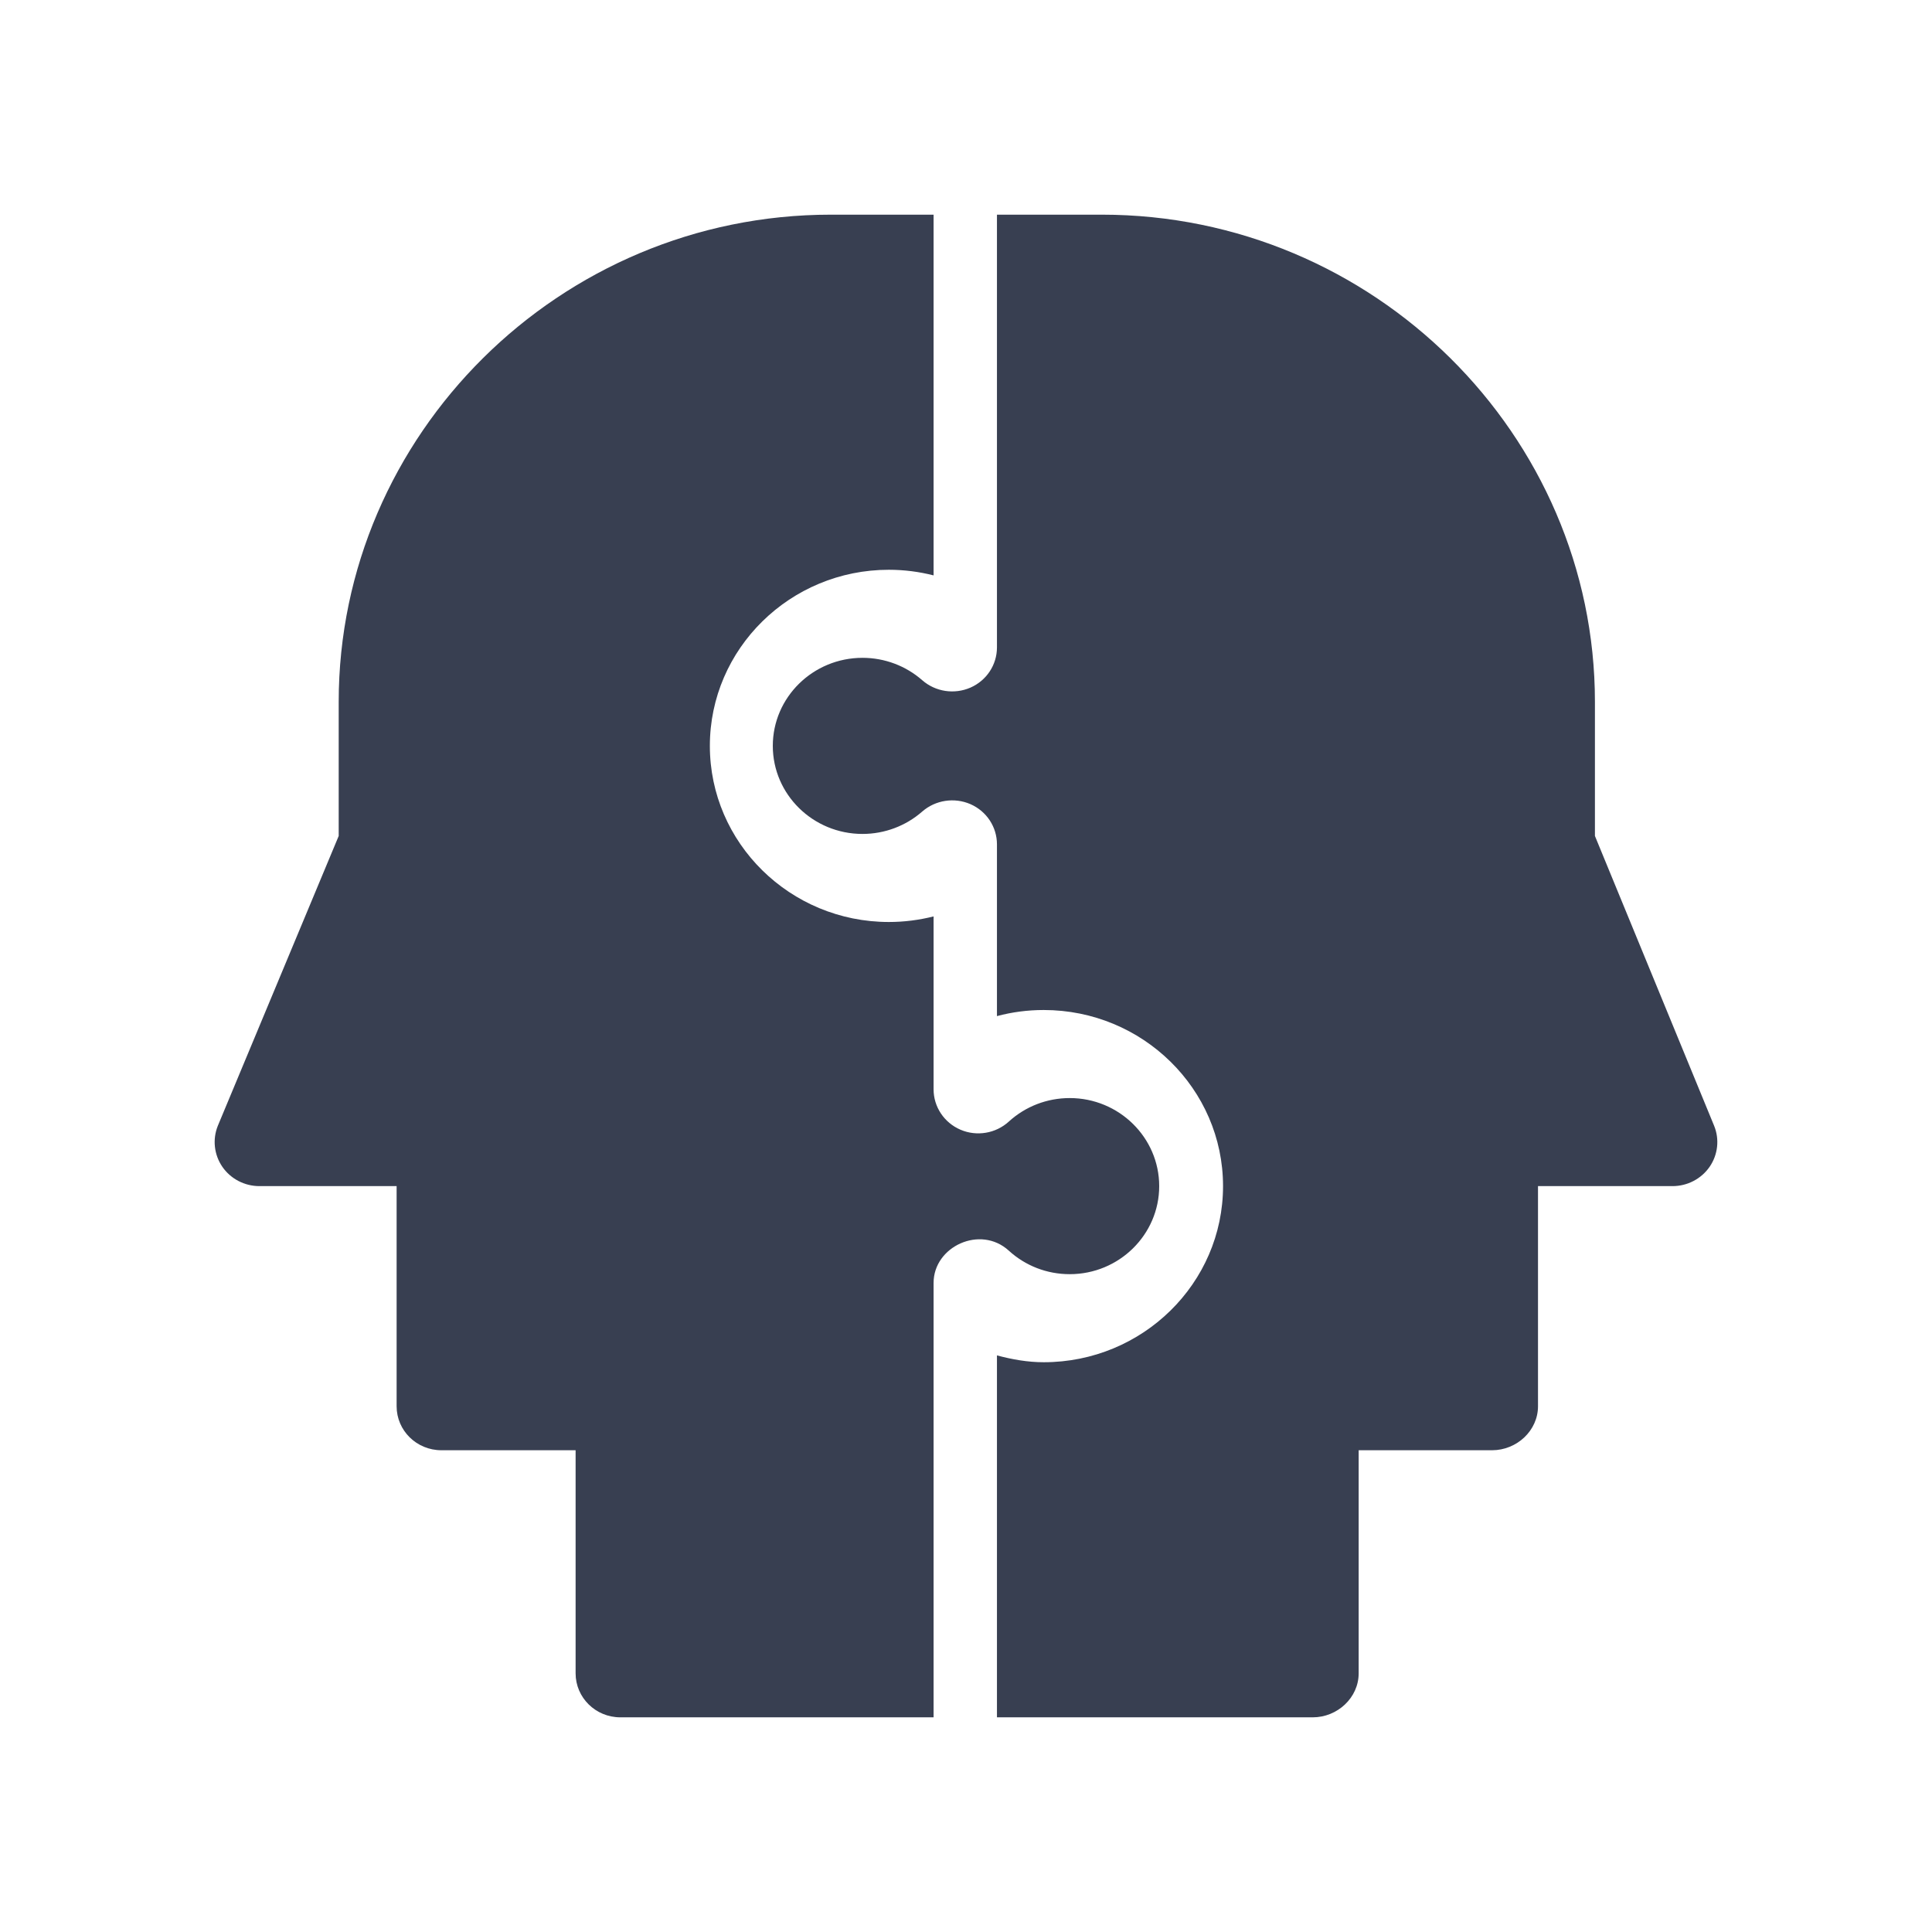 <svg width="45" height="45" viewBox="0 0 45 45" fill="none" xmlns="http://www.w3.org/2000/svg">
<path d="M18 17.373C18 18.504 18.937 19.424 20.089 19.424C20.604 19.424 21.098 19.238 21.481 18.902C21.79 18.633 22.23 18.568 22.603 18.73C22.98 18.895 23.221 19.262 23.221 19.666V23.667C23.573 23.573 23.938 23.525 24.31 23.525C26.614 23.525 28.487 25.365 28.487 27.627C28.487 29.889 26.614 31.729 24.31 31.729C23.936 31.729 23.575 31.664 23.221 31.57V40H30.576C31.153 40 31.646 39.541 31.646 38.975V33.779H34.753C35.33 33.779 35.823 33.321 35.823 32.754V27.627H38.956C39.303 27.627 39.626 27.458 39.821 27.176C40.014 26.895 40.054 26.536 39.925 26.221L37.149 19.471V16.348C37.149 10.128 31.996 5 25.662 5H23.221V15.08C23.221 15.484 22.98 15.851 22.603 16.016C22.228 16.179 21.79 16.114 21.481 15.844C21.098 15.508 20.604 15.322 20.089 15.322C18.937 15.322 18 16.242 18 17.373Z" fill="#383F51"/>
<path d="M6.042 27.627H9.238V32.754C9.238 33.321 9.704 33.779 10.281 33.779H13.407V38.975C13.407 39.541 13.873 40 14.45 40H21.745V29.881C21.745 29.032 22.836 28.526 23.497 29.13C23.884 29.484 24.387 29.678 24.916 29.678C26.065 29.678 27 28.758 27 27.627C27 26.497 26.065 25.576 24.916 25.576C24.387 25.576 23.884 25.771 23.497 26.124C23.193 26.401 22.751 26.476 22.371 26.313C21.991 26.15 21.745 25.78 21.745 25.373V21.345C21.407 21.43 21.058 21.475 20.703 21.475C18.404 21.475 16.534 19.635 16.534 17.373C16.534 15.111 18.404 13.271 20.703 13.271C21.058 13.271 21.407 13.316 21.745 13.402V5H19.353C13.032 5 7.889 10.128 7.889 16.348V19.471L5.074 26.221C4.946 26.536 4.986 26.895 5.179 27.177C5.373 27.458 5.696 27.627 6.042 27.627Z" fill="#383F51"/>
</svg>
